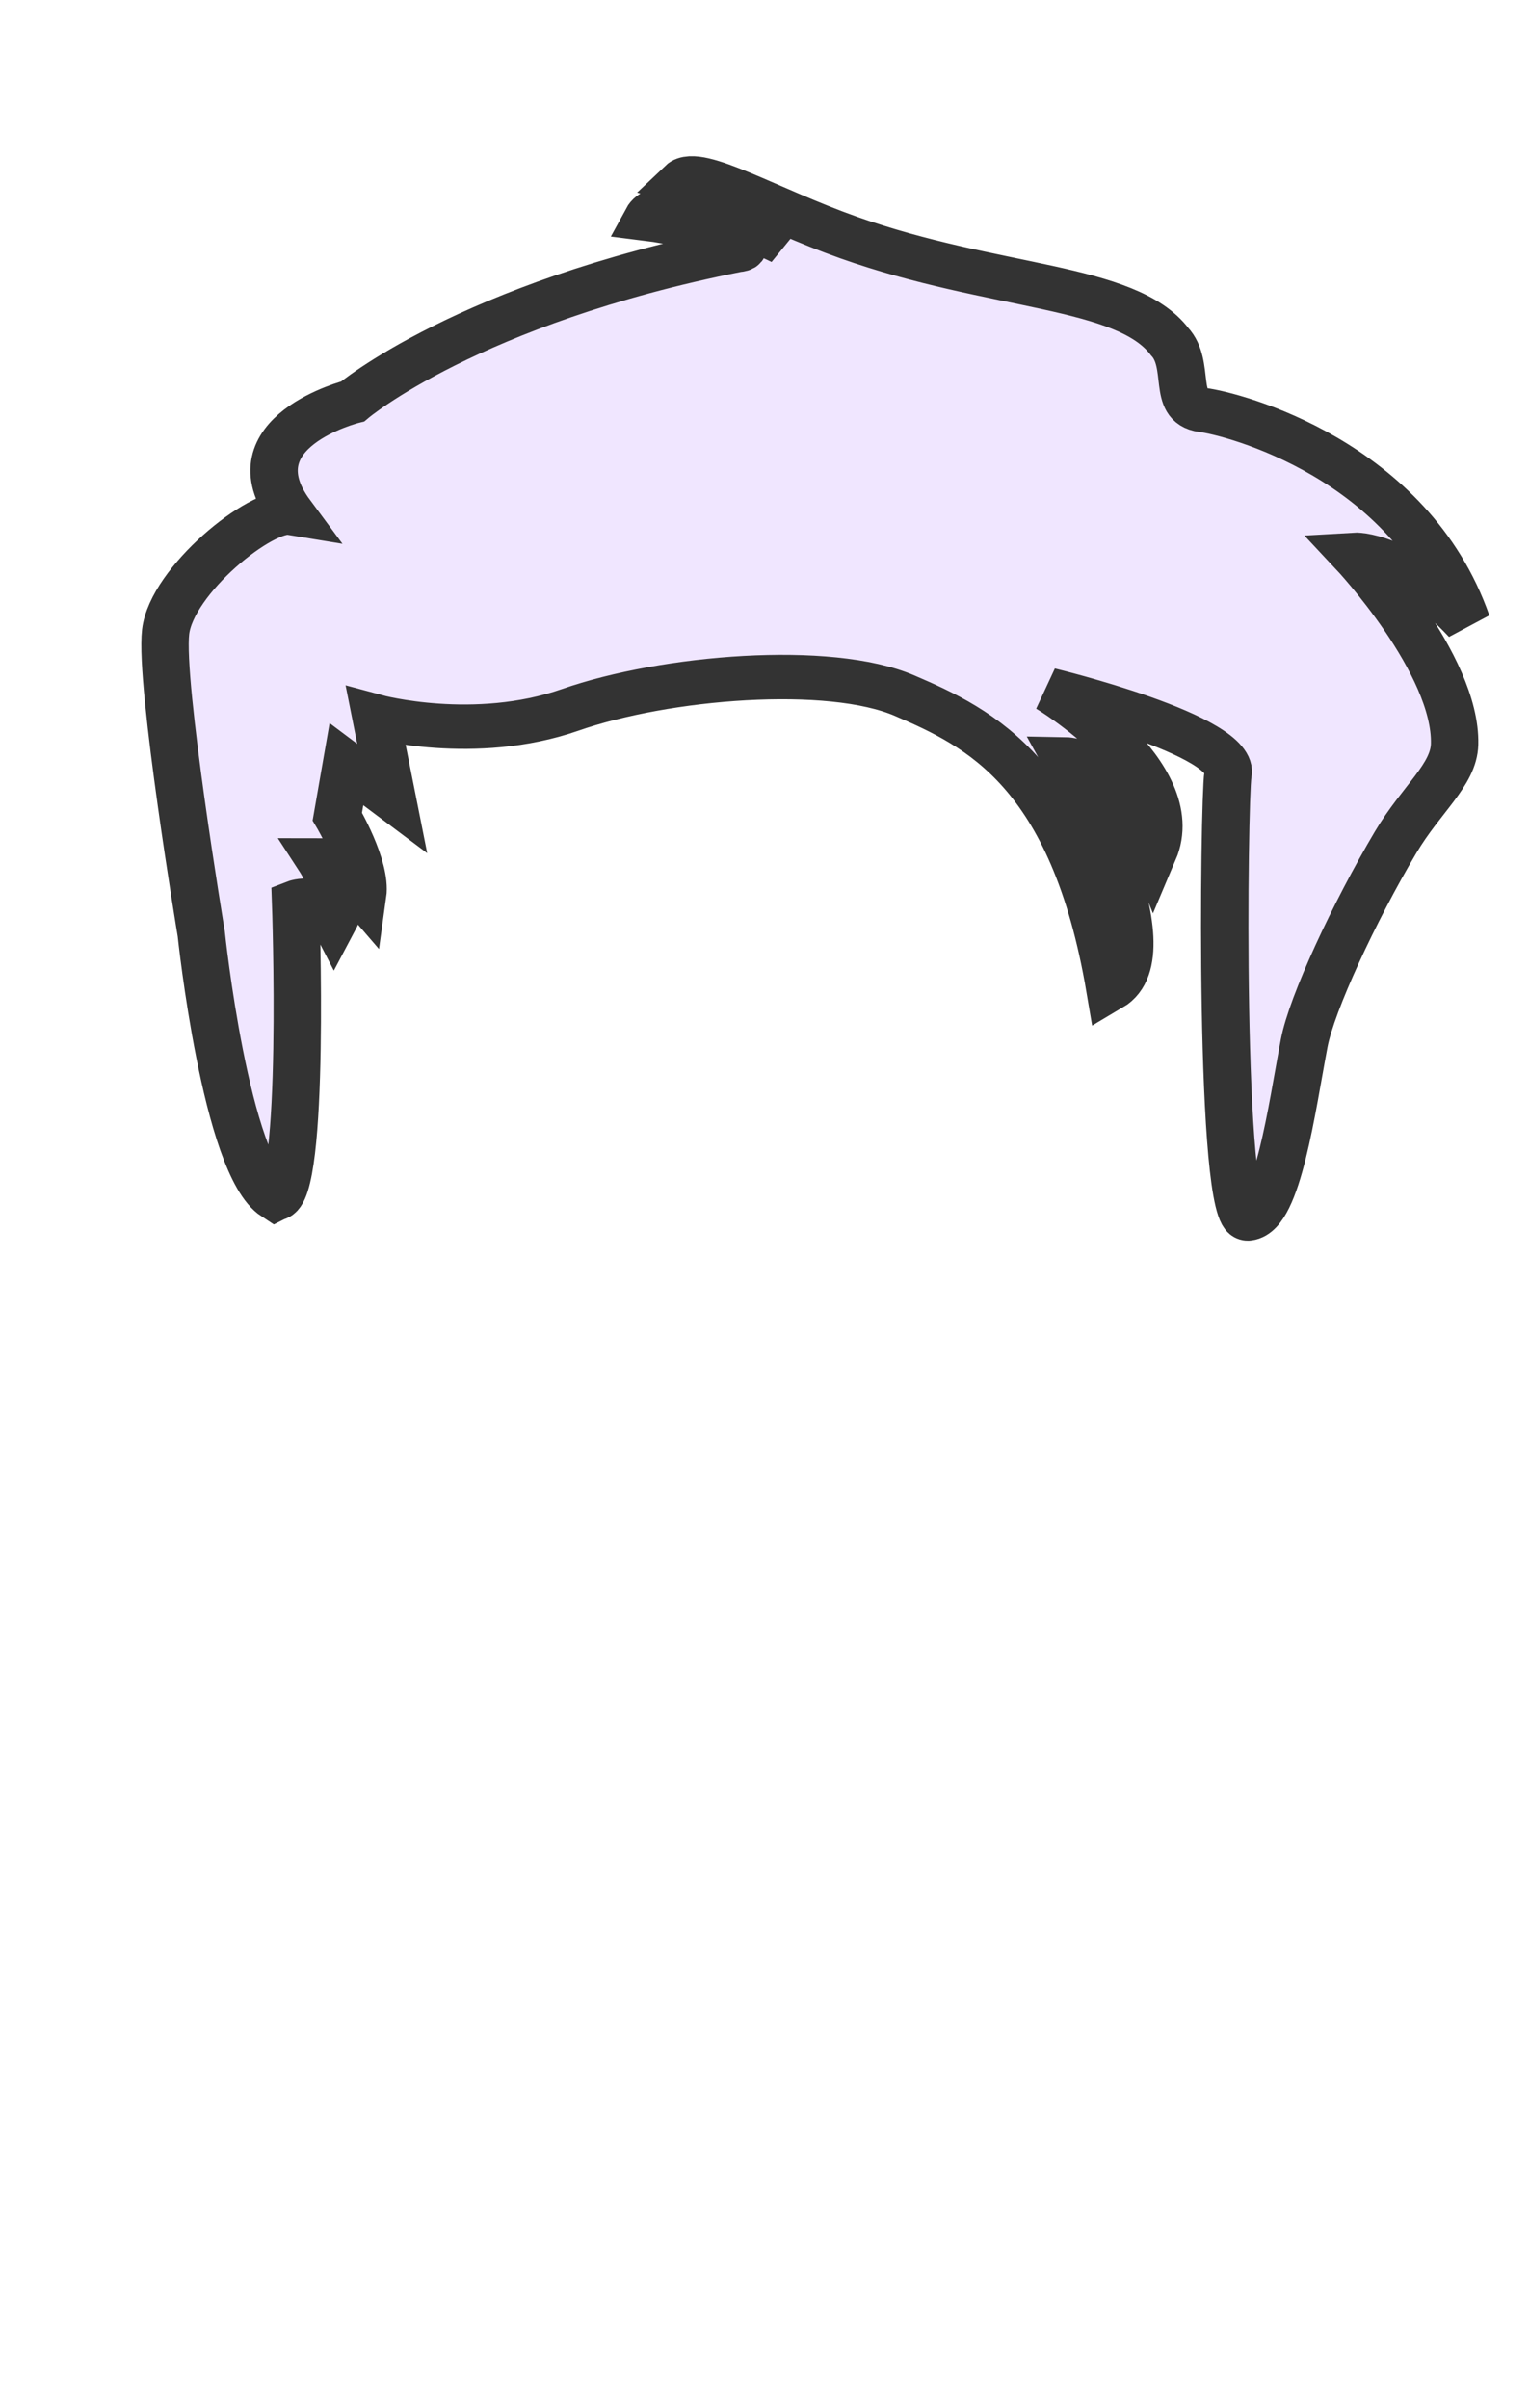 <svg height="1415.66" width="899.21" xmlns="http://www.w3.org/2000/svg"><path d="m2.661 28.548c-1.2-.833-1.788-6.811-1.788-6.811s-1.005-6.443-.858-7.766 2.302-3.186 3.013-3.062c-1.445-2.081 1.494-2.865 1.494-2.865s2.792-2.523 9.259-3.895c.612-.049-.883-.637-2.164-.806.449-.885 3.267.609 3.267.609s-1.127-1.2-2.426-1.567c.375-.382 2.086.714 4.018 1.444 3.519 1.332 6.678 1.205 7.731 2.675.515.588.059 1.661.793 1.76.734.098 4.997 1.273 6.369 5.462-1.593-1.812-2.72-1.738-2.72-1.738s2.475 2.817 2.426 4.875c-.019.79-.801 1.406-1.422 2.523-.993 1.787-2.021 4.144-2.203 5.168-.296 1.666-.638 4.41-1.349 4.508s-.587-10.729-.489-11.416c.245-1.003-4.312-2.179-4.312-2.179s3.331 2.131 2.522 4.164c-.883-2.353-2.106-2.377-2.106-2.377s2.572 4.948 1.053 5.903c-.883-5.56-3.135-6.713-4.948-7.544-1.813-.834-5.757-.491-8.06.367-2.302.857-4.679.172-4.679.172l.393 2.107-1.103-.883-.22 1.348s.709 1.272.612 2.009c-.71-.882-1.029-.882-1.029-.882s.613 1.005.343 1.543c-.343-.71-.931-.465-.931-.465s.249 7.546-.486 7.619z" fill="#f0e6ff" stroke="#333" stroke-linecap="square" stroke-width="1.142" transform="matrix(24.406 0 0 22.854 97.04 52.167)"/></svg>
